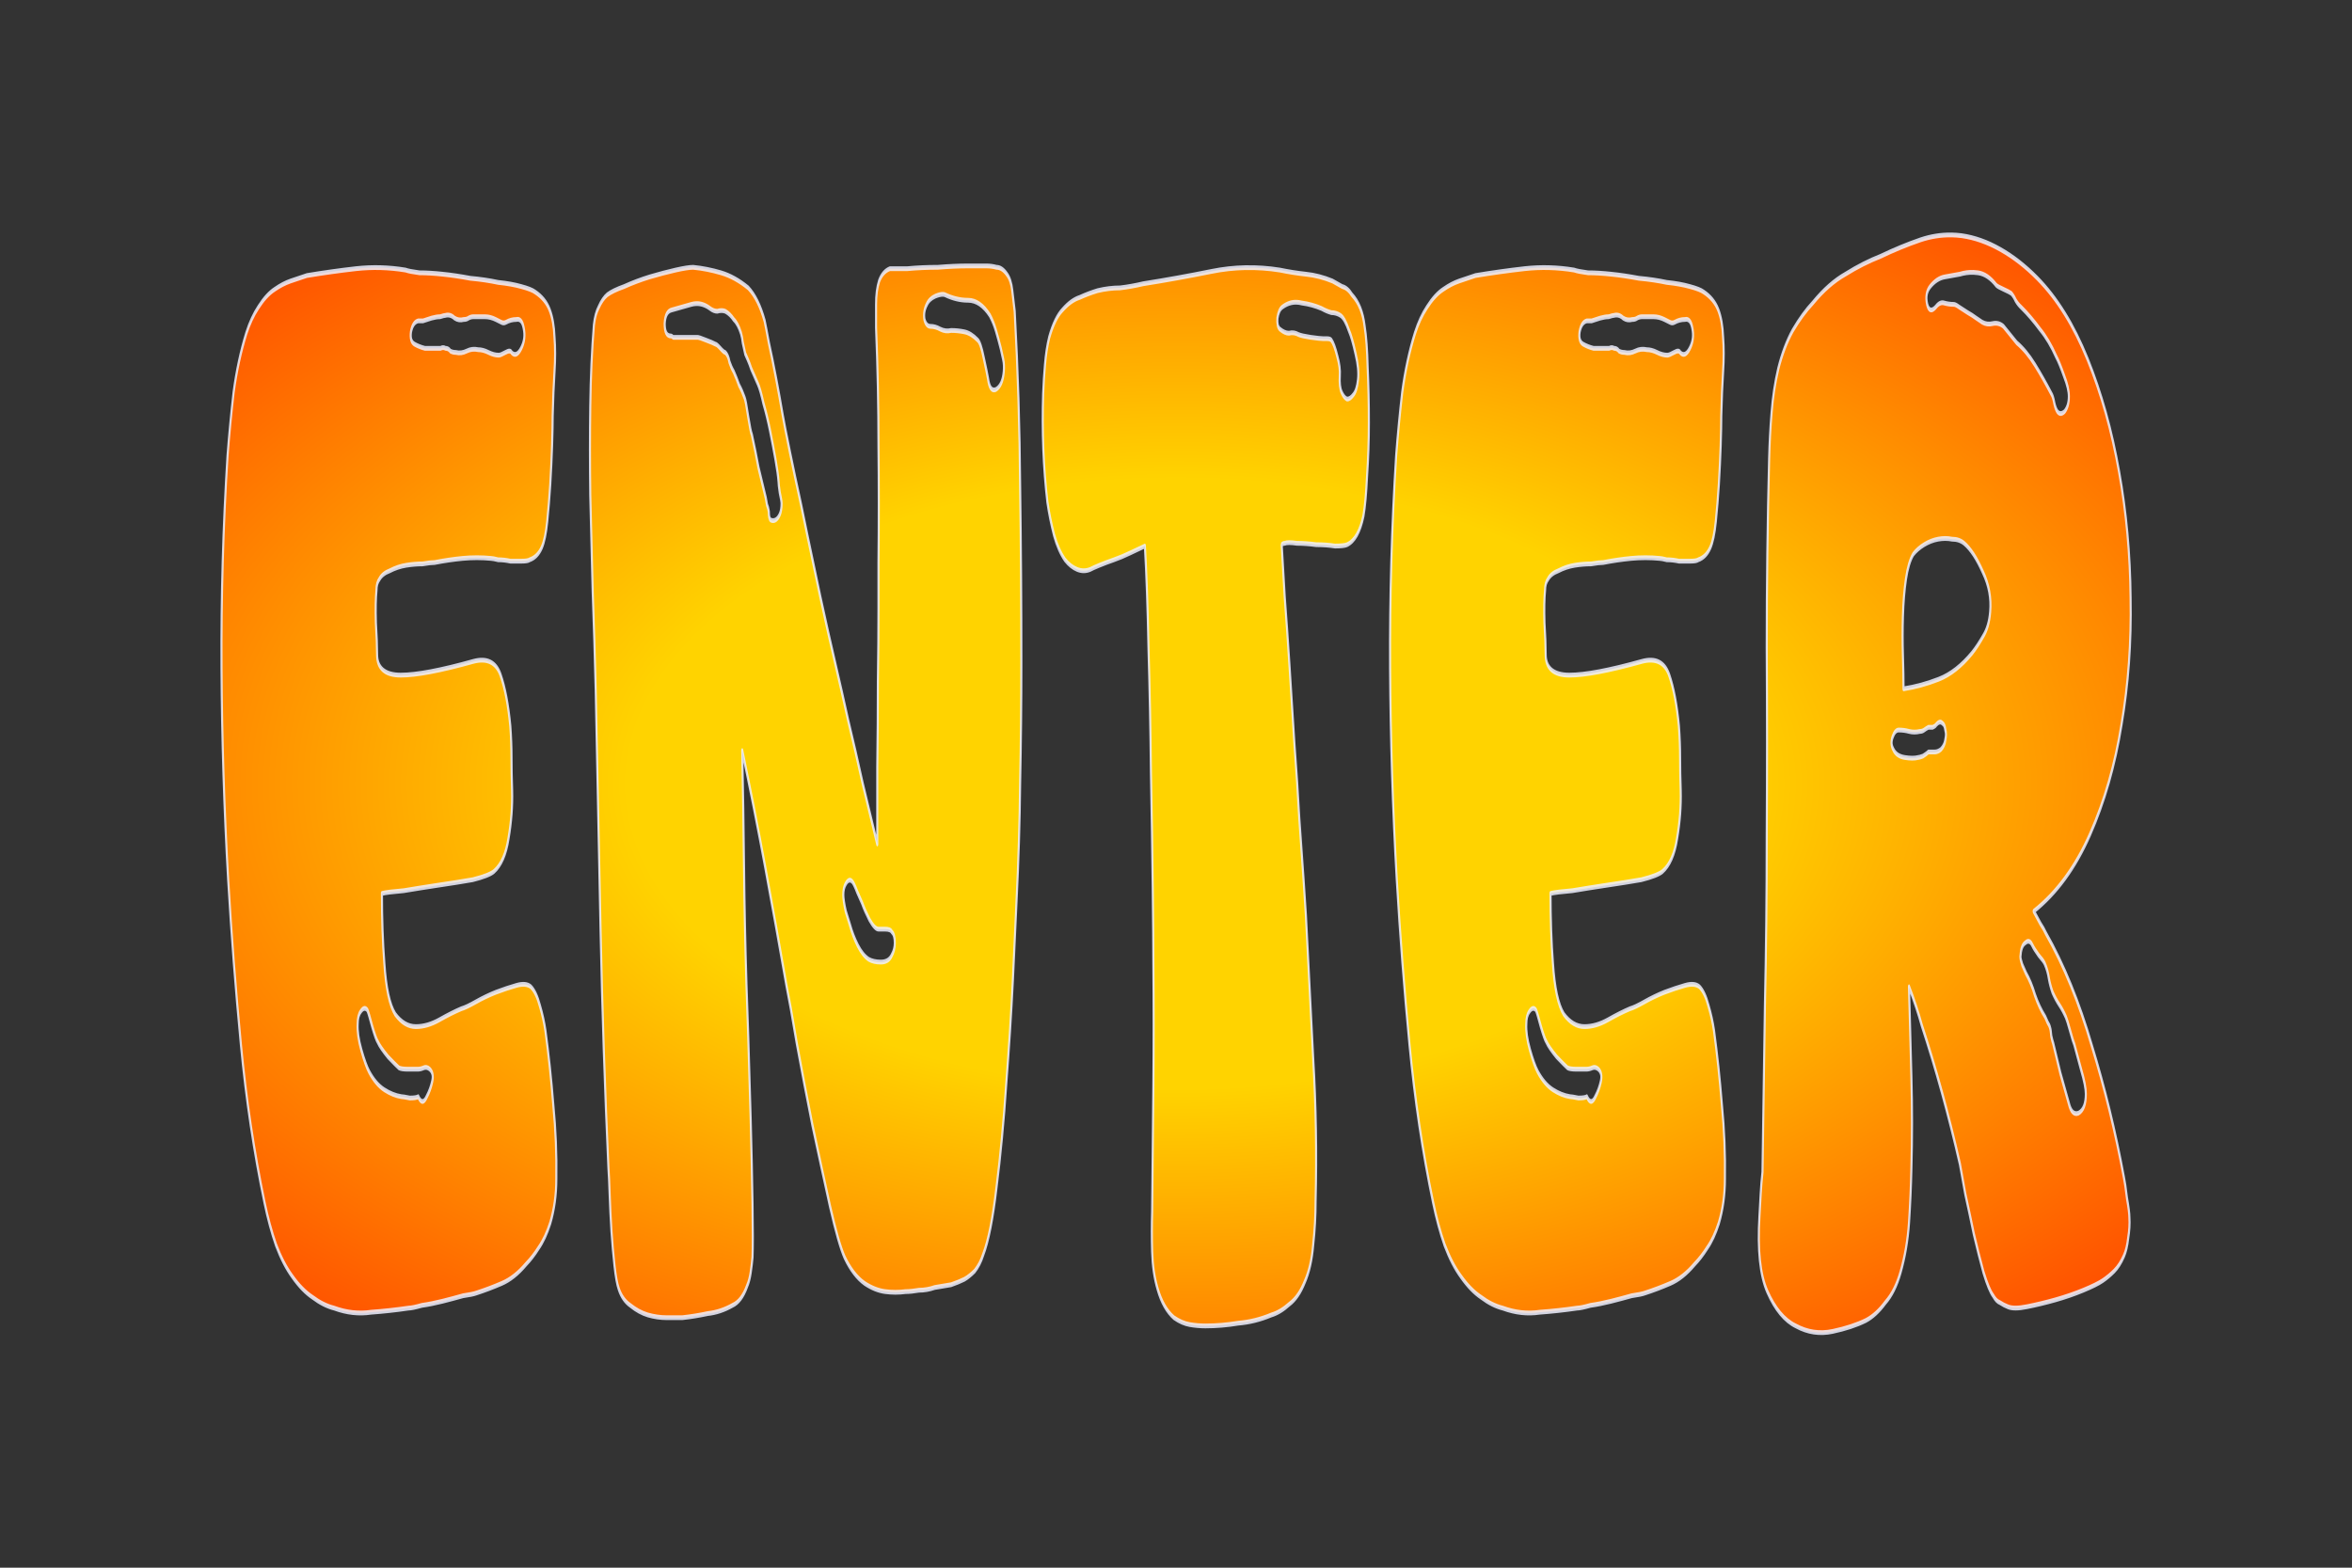 <svg width="2267.7" height="1511.8" version="1.1" viewBox="0 0 2267.7 1511.8" xmlns="http://www.w3.org/2000/svg" xmlns:xlink="http://www.w3.org/1999/xlink">
 <rect x="0" y="0" width="2267.7" height="1511.8" fill="#333333" stroke="none"/>
 <defs>
  <radialGradient id="a" cx="1707.7" cy="501.9" r="1386.2" gradientTransform="matrix(1.476 1.2178e-8 0 .362 -813.1 320.18)" gradientUnits="userSpaceOnUse">
   <stop stop-color="#ffd300" offset=".389"/>
   <stop stop-color="#ff3d00" offset="1"/>
  </radialGradient>
 </defs>
 <g>
  <g transform="scale(.664 1.506)" fill="url(#a)" fill-rule="evenodd" stroke="#eef0ff" stroke-linecap="round" stroke-linejoin="round" stroke-opacity=".85" stroke-width="3.057" aria-label="ENTER">
   <path d="m2833.5 150.45c-14.947-0.11-29.892 0.934-44.839 3.132-19.343 2.931-38.686 6.448-58.029 10.551-16.998 2.931-33.997 6.741-50.995 11.43-16.412 4.103-32.238 10.257-47.477 18.463-9.964 4.689-19.635 10.551-29.013 17.585-8.792 7.034-15.828 15.239-21.103 24.617-4.689 8.792-7.911 18.17-9.669 28.134-1.758 9.378-2.932 19.051-3.518 29.015-2.345 40.444-3.515 80.886-3.515 121.33 0.586 40.444 0.586 80.888 0 121.33 0 36.341-0.88 72.39-2.639 108.14-1.172 35.168-2.346 70.63-3.518 106.38-1.172 4.689-2.05 9.379-2.636 14.068-0.586 4.689-1.173 9.377-1.759 14.067-2.931 21.687 0.877 37.806 11.428 48.357 11.137 11.137 24.911 18.463 41.323 21.98 16.998 4.103 34.877 5.275 53.634 3.517 18.756-1.758 34.876-4.102 48.357-7.033 9.964-2.345 19.341-6.155 28.133-11.43 9.378-4.689 16.704-11.137 21.98-19.343 6.447-9.964 10.552-20.515 12.31-31.651 1.758-11.723 2.929-23.446 3.515-35.168 1.172-19.343 1.172-38.686 0-58.029-1.172-19.343-2.343-38.685-3.515-58.027 7.62 8.792 13.775 16.998 18.464 24.617 20.515 27.549 38.978 57.149 55.39 88.801 1.758 4.103 4.396 10.551 7.913 19.343 4.103 8.206 8.205 16.705 12.308 25.497 4.689 8.792 9.378 16.998 14.067 24.617 5.275 7.62 9.967 12.603 14.07 14.947 2.931 2.345 6.155 3.81 9.672 4.396 4.103 1.172 7.911 2.052 11.428 2.638 5.861 1.172 15.241 1.172 28.136 0 13.481-1.172 27.253-2.638 41.32-4.396s27.549-3.81 40.444-6.155c12.895-2.345 22.275-4.396 28.136-6.155 5.861-1.758 11.43-3.81 16.705-6.155 5.275-2.345 9.964-5.567 14.067-9.67 2.931-2.931 4.982-6.741 6.154-11.43 1.758-4.689 2.345-9.086 1.759-13.189 0-2.345-1.171-6.447-3.515-12.308-1.758-6.448-3.225-10.844-4.398-13.189-12.309-29.307-27.841-57.442-46.598-84.405-18.17-27.549-40.445-51.58-66.821-72.095-1.758-1.758-4.396-3.81-7.913-6.155-2.931-2.345-6.155-4.982-9.672-7.913 33.41-11.723 60.666-28.135 81.767-49.236s36.343-44.547 45.721-70.337c9.964-25.79 14.359-52.753 13.187-80.888-0.586-28.135-6.155-55.097-16.705-80.888-10.551-26.376-25.789-50.408-45.718-72.095-19.929-21.687-44.254-38.979-72.975-51.874-16.998-7.62-34.878-13.774-53.634-18.463s-37.513-7.62-56.27-8.792c-4.982-0.293-9.964-0.457-14.946-0.494zm-1427.8 19.837c-13.481 0-28.133 0.293-43.959 0.879-15.24 0-29.895 0.293-43.962 0.879h-25.498c-7.034 1.172-12.309 3.809-15.826 7.912-2.931 4.103-4.395 9.086-4.395 14.947v14.947c2.345 25.204 3.515 50.408 3.515 75.612 0.586 24.618 0.586 49.529 0 74.733v29.014c0 14.067-0.29 29.894-0.877 47.478 0 17.584-0.293 35.755-0.879 54.512v49.235c-6.448-11.723-13.483-24.618-21.103-38.685-7.034-14.067-14.066-27.549-21.1-40.444-6.448-12.895-12.31-24.325-17.585-34.289-5.275-9.964-9.086-17.291-11.431-21.98-1.758-3.517-5.567-11.137-11.428-22.86-5.861-12.309-12.017-25.204-18.464-38.685-6.448-14.067-12.603-26.963-18.464-38.685-5.861-12.309-9.67-20.514-11.428-24.617-1.172-2.345-3.223-7.034-6.154-14.068-2.931-7.62-6.155-15.532-9.672-23.738-3.517-8.206-7.035-15.827-10.552-22.86-2.931-7.034-4.981-11.722-6.154-14.067-5.861-9.378-13.774-16.413-23.739-21.102-12.895-4.689-26.083-7.912-39.564-9.67-13.481-1.758-26.963-2.931-40.444-3.517-5.275 0-13.775 0.586-25.498 1.758s-24.324 2.636-37.805 4.395c-12.895 1.758-25.206 3.81-36.929 6.155-11.137 1.758-19.343 3.517-24.618 5.275-4.689 1.758-8.791 4.396-12.308 7.913-3.517 2.931-5.861 6.741-7.033 11.43-2.931 15.826-4.691 33.116-5.277 51.873-0.586 18.17-0.586 37.221 0 57.149 1.172 19.929 2.346 40.443 3.518 61.544 1.758 21.101 3.222 42.203 4.395 63.304 2.345 51.58 4.689 102.87 7.033 153.86 2.345 50.408 6.156 101.11 11.431 152.1 0.586 3.517 1.173 9.086 1.759 16.706 0.586 7.62 1.466 15.532 2.639 23.738 1.172 7.62 2.636 14.946 4.395 21.98 1.758 7.034 3.809 12.016 6.154 14.947 3.517 4.689 9.085 8.206 16.705 10.551 8.206 2.931 16.706 4.982 25.498 6.155 9.378 1.172 18.465 1.758 27.257 1.758h22.859c12.309-0.586 24.617-1.465 36.926-2.638 12.309-0.586 24.326-2.345 36.049-5.275 8.792-1.758 15.825-5.862 21.1-12.309 2.345-2.345 4.102-5.276 5.274-8.792 1.172-3.517 2.053-6.74 2.639-9.67 0.586-6.448 0.586-17.878 0-34.29-0.586-16.998-1.466-34.875-2.639-53.631-1.172-18.757-2.343-36.341-3.515-52.753-1.172-16.412-2.053-27.842-2.639-34.289-1.758-25.204-2.929-50.115-3.515-74.733-0.586-24.618-1.466-49.529-2.639-74.733 11.723 24.618 22.86 49.529 33.41 74.733 10.551 25.204 20.808 50.408 30.772 75.612 3.517 7.62 8.499 19.929 14.946 36.927 7.034 16.998 14.653 34.583 22.859 52.753 8.792 18.17 17.292 35.461 25.498 51.873 8.206 15.826 15.242 26.671 21.103 32.532 8.206 7.62 17.876 13.187 29.013 16.704 9.964 2.931 19.928 4.689 29.892 5.275s19.931 0.586 29.895 0c5.275 0 11.721-0.293 19.341-0.879 7.62 0 15.239-0.586 22.859-1.758 8.206-0.586 16.119-1.172 23.739-1.758 7.62-1.172 14.069-2.345 19.344-3.517 4.689-1.172 9.671-2.931 14.946-5.275 5.275-2.931 9.38-6.447 12.31-10.55 7.62-8.792 14.066-23.153 19.341-43.082 5.861-20.515 10.55-42.496 14.067-65.942 4.103-23.446 7.327-45.719 9.672-66.82 2.345-21.687 4.105-38.393 5.277-50.115 2.931-25.79 4.688-51.287 5.274-76.491 1.172-25.204 1.759-50.701 1.759-76.491 0-38.099-0.587-75.612-1.759-112.54-0.586-37.513-3.224-75.026-7.913-112.54-1.172-4.689-2.346-9.086-3.518-13.189-1.172-4.689-3.81-8.205-7.913-10.55-4.689-2.931-9.671-4.396-14.946-4.396-4.689-0.586-9.671-0.879-14.946-0.879h-26.377zm-852.84 1.098c-12.016-0.147-24.03 0.074-36.046 0.66-23.446 1.172-47.184 2.636-71.216 4.395-8.206 1.172-16.122 2.345-23.742 3.517-7.62 1.172-15.239 2.931-22.859 5.275-8.206 2.345-16.119 6.155-23.739 11.43-7.034 4.689-12.896 10.258-17.585 16.706-8.206 11.723-14.358 24.325-18.461 37.806-3.517 13.481-6.448 26.963-8.792 40.444-6.448 45.133-9.379 90.558-8.792 136.28 0.586 45.133 3.811 90.266 9.672 135.4 4.689 35.168 10.842 70.337 18.461 105.51 7.62 35.168 19.05 68.871 34.29 101.11 4.689 9.964 10.258 19.051 16.705 27.256 7.034 8.206 14.946 14.946 23.739 20.221 9.378 5.861 19.051 10.258 29.016 13.189 10.551 3.517 21.101 5.862 31.651 7.034 18.17 2.931 36.047 3.81 53.631 2.638 18.17-0.586 36.34-1.465 54.511-2.638 3.517 0 9.966-0.586 19.344-1.758 9.378-0.586 19.342-1.465 29.892-2.638 10.551-1.172 20.514-2.345 29.892-3.517 9.378-0.586 15.827-1.172 19.344-1.758 12.309-1.758 24.617-3.81 36.926-6.155s24.033-6.448 35.17-12.309c6.448-2.931 12.603-6.447 18.464-10.55 6.448-4.103 12.016-9.379 16.705-15.826 5.861-8.792 8.792-18.17 8.792-28.134 0.586-15.826-0.881-31.652-4.398-47.478-2.931-16.412-6.739-32.238-11.428-47.478-1.758-5.275-4.396-10.55-7.913-15.825-3.517-5.861-7.915-9.965-13.19-12.309-4.689-1.758-11.722-2.051-21.1-0.879s-19.342 2.638-29.892 4.396c-9.964 1.758-19.638 3.81-29.016 6.155-9.378 2.345-16.411 3.81-21.1 4.396-9.378 1.758-19.929 4.102-31.651 7.033-11.723 2.931-23.153 4.396-34.29 4.396-11.137 0-21.1-2.637-29.892-7.912-8.206-5.861-13.481-16.706-15.826-32.532-2.345-13.481-3.518-28.428-3.518-44.84 5.275-0.586 15.826-1.171 31.651-1.757 15.826-1.172 32.532-2.345 50.116-3.517 18.17-1.172 34.876-2.345 50.116-3.517 15.826-1.758 26.083-3.517 30.772-5.275 10.551-4.103 17.583-11.137 21.1-21.102 4.103-10.551 5.863-20.808 5.277-30.772-0.586-7.62-0.88-14.653-0.88-21.101s-0.587-13.189-1.759-20.223c-2.931-13.481-7.619-24.325-14.067-32.531-6.448-8.206-19.636-11.137-39.564-8.792-47.477 5.861-82.646 8.792-105.51 8.792-22.86 0-34.29-4.396-34.29-13.189 0-5.275-0.587-12.015-1.759-20.221-0.586-8.792-0.293-15.827 0.88-21.102 0-2.931 1.464-5.274 4.395-7.033 2.931-2.345 7.915-4.103 14.949-5.275 7.62-1.758 15.533-2.931 23.739-3.517s16.119-0.879 23.739-0.879c7.62-0.586 13.482-0.879 17.585-0.879 13.481-1.172 26.963-2.052 40.444-2.638 14.067-0.586 27.839-0.586 41.32 0 1.758 0 5.276 0.293 10.551 0.879 5.861 0 11.723 0.293 17.585 0.879h16.705c5.861 0 9.67-0.293 11.428-0.879 7.62-1.172 13.482-3.81 17.585-7.913 3.517-3.517 6.154-9.085 7.913-16.704 1.758-7.62 3.225-15.534 4.398-23.74 1.172-8.792 2.05-16.998 2.636-24.617 0.586-8.206 0.88-14.654 0.88-19.343 0.586-10.551 1.466-19.928 2.639-28.134 1.172-8.206 1.172-15.533 0-21.981-0.586-7.034-2.93-12.894-7.033-17.584-4.103-4.689-11.139-8.499-21.103-11.43-3.517-1.172-10.256-2.345-20.22-3.517-9.378-1.172-20.515-2.052-33.411-2.638-12.309-1.172-25.79-2.052-40.444-2.638-14.067-1.172-27.549-2.05-40.444-2.636-12.309-0.586-23.446-0.879-33.411-0.879-9.964-0.586-16.704-1.172-20.22-1.758-12.016-0.879-24.033-1.393-36.049-1.539zm1255.7 0c-16.558 0.147-33.042 0.953-49.454 2.419-32.824 2.931-65.942 5.567-99.352 7.912-11.137 1.172-22.274 2.052-33.411 2.638-10.55 0-21.394 0.586-32.531 1.758-8.792 1.172-17.585 2.638-26.377 4.396-8.206 1.172-16.412 3.81-24.618 7.913-7.62 3.517-14.066 9.378-19.341 17.584-2.931 5.275-4.981 11.137-6.154 17.585-1.172 5.861-2.052 12.017-2.639 18.464-1.758 24.032 0.292 47.184 6.154 69.458 2.345 7.034 5.569 14.067 9.672 21.101 4.103 6.448 9.378 11.723 15.826 15.826 5.275 2.931 11.137 4.982 17.585 6.155 6.447 1.172 12.893 1.172 19.341 0 2.345-0.586 6.742-1.465 13.19-2.638 6.447-1.172 13.48-2.345 21.1-3.517 7.62-1.172 15.533-2.638 23.739-4.396 8.206-1.758 15.242-3.224 21.103-4.396 2.345 17.584 4.102 39.564 5.274 65.941 1.758 26.376 2.932 52.753 3.518 79.129 1.172 26.376 2.05 50.996 2.636 73.855 0.586 22.273 0.88 38.098 0.88 47.476 0.586 26.963 0.586 53.632 0 80.008-0.586 26.376-1.173 53.046-1.759 80.008-0.586 8.206-0.586 16.706 0 25.498 0.586 8.792 3.224 16.705 7.913 23.738 5.275 8.206 13.188 14.361 23.738 18.464 7.62 2.345 15.242 3.809 22.862 4.395 7.62 0.586 15.239 0.879 22.859 0.879 15.826 0 31.651-0.586 47.477-1.758 16.412-0.586 32.531-2.343 48.357-5.274 8.792-1.172 17.585-3.517 26.377-7.034 8.792-2.931 16.118-7.62 21.98-14.068 6.447-6.448 10.549-14.36 12.308-23.738 2.345-9.378 3.518-18.757 3.518-28.136 1.758-30.479 0.585-60.958-3.518-91.437l-10.548-91.439c-0.586-4.689-1.76-12.602-3.518-23.738s-3.809-24.032-6.154-38.685c-1.758-14.654-4.103-30.48-7.033-47.478-2.345-16.998-4.689-33.41-7.033-49.236-2.345-16.412-4.692-31.359-7.036-44.84-1.758-13.481-3.222-24.618-4.395-33.41 1.172-0.586 2.636-0.879 4.395-0.879 2.931-0.586 8.793-0.586 17.585 0 8.792 0 18.172 0.293 28.136 0.879 9.964 0 19.048 0.293 27.254 0.879 8.792 0 14.654-0.293 17.585-0.879 11.137-2.345 19.049-8.498 23.738-18.463 2.345-5.861 4.105-14.361 5.277-25.498 1.758-11.137 2.636-22.566 2.636-34.289 0-12.309-0.587-24.032-1.759-35.168-0.586-11.137-2.05-19.928-4.395-26.376-2.345-8.792-8.5-15.533-18.464-20.223-4.103-2.931-8.791-4.689-14.067-5.275-4.689-1.172-9.377-2.345-14.067-3.517-12.895-2.345-25.79-3.809-38.685-4.395-12.309-0.586-24.913-1.465-37.808-2.638-16.705-1.172-33.337-1.686-49.895-1.539zm441.15 0c-12.016-0.147-24.033 0.074-36.049 0.66-23.446 1.172-47.184 2.636-71.216 4.395-8.206 1.172-16.119 2.345-23.739 3.517-7.62 1.172-15.239 2.931-22.859 5.275-8.206 2.345-16.119 6.155-23.739 11.43-7.034 4.689-12.896 10.258-17.585 16.706-8.206 11.723-14.361 24.325-18.464 37.806-3.517 13.481-6.448 26.963-8.792 40.444-6.447 45.133-9.379 90.558-8.792 136.28 0.586 45.133 3.811 90.266 9.672 135.4 4.689 35.168 10.844 70.337 18.464 105.51 7.62 35.168 19.05 68.871 34.29 101.11 4.689 9.964 10.258 19.051 16.705 27.256 7.034 8.206 14.946 14.946 23.739 20.221 9.378 5.861 19.048 10.258 29.013 13.189 10.551 3.517 21.101 5.862 31.652 7.034 18.17 2.931 36.05 3.81 53.634 2.638 18.17-0.586 36.34-1.465 54.51-2.638 3.517 0 9.963-0.586 19.341-1.758 9.378-0.586 19.345-1.465 29.895-2.638 10.551-1.172 20.514-2.345 29.892-3.517 9.378-0.586 15.827-1.172 19.344-1.758 12.309-1.758 24.617-3.81 36.926-6.155 12.309-2.345 24.033-6.448 35.17-12.309 6.448-2.931 12.6-6.447 18.461-10.55 6.448-4.103 12.016-9.379 16.705-15.826 5.861-8.792 8.792-18.17 8.792-28.134 0.586-15.826-0.878-31.652-4.395-47.478-2.931-16.412-6.742-32.238-11.431-47.478-1.758-5.275-4.396-10.55-7.913-15.825-3.517-5.861-7.912-9.965-13.187-12.309-4.689-1.758-11.725-2.051-21.103-0.879-9.378 1.172-19.342 2.638-29.892 4.396-9.964 1.758-19.635 3.81-29.013 6.155-9.378 2.345-16.414 3.81-21.103 4.396-9.378 1.758-19.929 4.102-31.652 7.033-11.723 2.931-23.153 4.396-34.29 4.396-11.137 0-21.1-2.637-29.892-7.912-8.206-5.861-13.481-16.706-15.826-32.532-2.345-13.481-3.515-28.428-3.515-44.84 5.275-0.586 15.826-1.171 31.651-1.757 15.826-1.172 32.529-2.345 50.113-3.517 18.17-1.172 34.876-2.345 50.116-3.517 15.826-1.758 26.083-3.517 30.772-5.275 10.551-4.103 17.586-11.137 21.103-21.102 4.103-10.551 5.86-20.808 5.274-30.772-0.586-7.62-0.879-14.653-0.879-21.101s-0.587-13.189-1.759-20.223c-2.931-13.481-7.619-24.325-14.067-32.531-6.448-8.206-19.636-11.137-39.564-8.792-47.478 5.861-82.646 8.792-105.51 8.792s-34.29-4.396-34.29-13.189c0-5.275-0.584-12.015-1.756-20.221-0.586-8.792-0.293-15.827 0.879-21.102 0-2.931 1.464-5.274 4.395-7.033 2.931-2.345 7.912-4.103 14.946-5.275 7.62-1.758 15.533-2.931 23.739-3.517 8.206-0.586 16.119-0.879 23.739-0.879 7.62-0.586 13.482-0.879 17.585-0.879 13.481-1.172 26.963-2.052 40.444-2.638 14.067-0.586 27.842-0.586 41.323 0 1.758 0 5.276 0.293 10.552 0.879 5.861 0 11.72 0.293 17.582 0.879h16.705c5.862 0 9.673-0.293 11.431-0.879 7.62-1.172 13.482-3.81 17.585-7.913 3.517-3.517 6.154-9.085 7.913-16.704 1.758-7.62 3.222-15.534 4.395-23.74 1.172-8.792 2.053-16.998 2.639-24.617 0.586-8.206 0.879-14.654 0.879-19.343 0.586-10.551 1.463-19.928 2.636-28.134s1.172-15.533 0-21.981c-0.586-7.034-2.93-12.894-7.033-17.584-4.103-4.689-11.136-8.499-21.1-11.43-3.517-1.172-10.259-2.345-20.223-3.517-9.378-1.172-20.512-2.052-33.408-2.638-12.309-1.172-25.79-2.052-40.444-2.638-14.067-1.172-27.549-2.05-40.444-2.636-12.309-0.586-23.446-0.879-33.41-0.879-9.964-0.586-16.707-1.172-20.223-1.758-12.016-0.879-24.03-1.393-36.046-1.539zm615.89 3.023c2.198 0.037 4.394 0.128 6.592 0.275 9.378 0.586 18.171 3.223 26.377 7.912 1.172 0.586 4.69 1.465 10.552 2.638 5.861 1.172 9.67 2.052 11.428 2.638 2.345 1.172 4.398 2.638 6.157 4.396 2.345 1.758 4.982 3.224 7.913 4.396 9.378 4.103 18.462 8.793 27.254 14.068 8.792 4.689 16.705 10.55 23.739 17.584 2.931 2.345 6.742 6.448 11.431 12.309 4.689 5.275 7.033 9.672 7.033 13.189 0 4.103-2.051 7.326-6.154 9.67-4.103 1.758-7.621 1.758-10.552 0-1.758-1.172-3.223-2.931-4.395-5.275-1.172-2.931-2.639-4.981-4.398-6.153-7.62-6.448-15.533-12.603-23.739-18.464-8.206-5.861-16.999-10.551-26.377-14.068-1.172-0.586-4.394-2.343-9.669-5.274-5.275-2.931-8.5-4.689-9.672-5.275-4.689-1.758-9.964-2.345-15.826-1.758-5.275 0.586-10.257 0.293-14.946-0.879-1.758-0.586-4.689-1.465-8.792-2.638-3.517-1.172-7.621-2.345-12.31-3.517-4.103-1.172-8.205-2.345-12.308-3.517-3.517-1.172-6.154-1.758-7.913-1.758-4.689 0-9.377-0.293-14.067-0.879-4.103-0.586-8.207 0.293-12.31 2.638-5.861 2.931-9.963 2.345-12.308-1.758-2.345-4.689-0.88-8.499 4.395-11.43 6.448-3.517 13.48-5.569 21.1-6.155 7.62-0.586 14.949-1.171 21.982-1.757 6.594-0.879 13.188-1.264 19.782-1.154zm-1495.9 14.067c0.953 0.037 1.794 0.128 2.527 0.275 11.137 2.345 22.274 3.517 33.411 3.517 11.723 0 22.273 3.224 31.651 9.672 3.517 2.931 6.448 6.155 8.792 9.672 2.345 3.517 4.689 7.326 7.033 11.429l3.518 7.034c1.172 2.345 1.466 4.982 0.879 7.913-1.172 5.861-4.984 9.672-11.431 11.43-5.862 1.172-9.67-1.173-11.428-7.034-1.172-2.931-3.226-7.327-6.157-13.189-2.931-6.448-5.859-10.258-8.789-11.43-6.448-2.931-12.896-4.688-19.344-5.274-6.448-0.586-12.896-0.879-19.344-0.879-5.275 0.586-10.55 0.293-15.826-0.879-4.689-1.172-9.377-1.758-14.067-1.758-4.103 0-7.034-1.466-8.792-4.396-1.172-3.517 0.001-6.741 3.518-9.672 2.345-2.345 6.446-4.103 12.308-5.276 4.836-0.879 8.682-1.264 11.54-1.154zm513.02 5.056c2.418 0.037 4.872 0.201 7.363 0.494 9.964 0.586 19.638 1.759 29.016 3.517 4.689 1.172 9.378 2.052 14.067 2.638 4.689 0 9.084 0.586 13.187 1.758s8.208 4.396 12.311 9.672c2.931 2.931 6.155 7.912 9.672 14.946 3.517 6.448 4.688 12.016 3.515 16.706s-3.517 7.913-7.033 9.672c-2.931 1.758-5.862 2.636-8.792 2.636-2.931-0.586-5.568-2.05-7.913-4.395-2.345-2.345-3.225-5.862-2.639-10.551 0.586-3.517-0.585-7.62-3.515-12.309-2.931-5.275-5.862-8.793-8.792-10.551-1.172-0.586-3.223-0.879-6.154-0.879h-5.277c-2.931 0-9.083-0.293-18.461-0.879-8.792-0.586-14.654-1.171-17.585-1.757-4.689-1.172-9.377-1.465-14.067-0.879-4.103 0-8.501-0.879-13.19-2.638-2.931-1.172-4.101-3.517-3.515-7.034 1.172-3.517 3.517-5.862 7.033-7.034 6.594-2.198 13.517-3.242 20.771-3.132zm-871.9 0.879c6.924-0.11 13.682 0.934 20.276 3.132 3.517 1.172 7.032 1.758 10.548 1.758 4.103-0.586 7.914-0.586 11.431 0 4.689 1.172 8.791 2.931 12.308 5.276 4.103 1.758 7.621 4.689 10.551 8.792 1.172 1.758 2.053 3.809 2.639 6.153 1.172 2.345 2.343 4.689 3.515 7.034 0.586 0.586 1.76 1.758 3.518 3.517 1.758 1.758 3.516 3.81 5.274 6.155 2.345 2.345 4.398 4.396 6.157 6.155 1.758 1.758 2.929 2.931 3.515 3.517 2.345 2.345 4.982 6.447 7.913 12.308 3.517 5.275 6.741 11.137 9.672 17.585 2.931 6.448 5.568 12.603 7.913 18.464 2.345 5.861 3.809 10.55 4.395 14.067 0 1.172 0.587 3.517 1.759 7.034 1.758 3.517 2.639 5.862 2.639 7.034 0 2.931-0.88 5.276-2.639 7.034-1.758 1.758-3.809 2.931-6.154 3.517-2.345 0.586-4.689 0.586-7.033 0-1.758-0.586-2.639-2.345-2.639-5.275-0.586-1.758-1.466-3.224-2.639-4.396-0.586-1.758-1.17-3.224-1.756-4.396-3.517-6.448-7.035-12.896-10.552-19.343-2.931-7.034-6.155-14.067-9.672-21.101-1.172-1.172-2.93-4.983-5.274-11.43-2.345-7.034-4.102-11.136-5.274-12.308-2.345-2.931-4.985-5.569-7.916-7.913-2.345-2.931-4.982-5.862-7.913-8.792-2.345-1.758-4.395-3.81-6.154-6.155-1.172-2.931-3.223-4.982-6.154-6.155-1.172 0-3.517-0.879-7.033-2.638-3.517-1.758-5.861-2.638-7.033-2.638-2.345-0.586-7.033-1.465-14.067-2.638-6.448-1.172-10.552-1.758-12.311-1.758h-31.651-3.518c-1.172-0.586-2.343-0.878-3.515-0.878-5.861 0-8.792-2.638-8.792-7.913 0.586-5.275 4.104-8.206 10.551-8.792 9.378-1.172 18.755-2.345 28.133-3.517 2.345-0.293 4.673-0.457 6.98-0.494zm-360.48 7.308c3.407 0 6.651 0.66 9.728 1.979 4.103 1.172 8.498 1.465 13.187 0.879 2.931 0 5.275-0.293 7.033-0.879 2.345-0.586 4.692-0.879 7.036-0.879h16.702c5.275 0 10.553 0.586 15.829 1.758 2.931 0.586 5.568 1.172 7.913 1.758 2.345 0.586 4.689 0.586 7.033 0 4.689-1.172 9.671-1.758 14.946-1.758 5.275-0.586 8.79 1.173 10.549 5.275 2.345 4.689 1.174 9.084-3.515 13.187s-9.377 4.982-14.067 2.638c-1.172-1.172-4.103-1.172-8.792 0-4.689 1.172-7.913 1.758-9.672 1.758-4.689 0-9.671-0.586-14.946-1.758-5.275-1.172-10.257-1.758-14.946-1.758-5.861-0.586-11.43-0.293-16.705 0.879-5.275 1.172-10.55 1.465-15.826 0.879-2.931 0-5.568-0.293-7.913-0.879-1.758-1.172-4.103-1.758-7.033-1.758-2.345-0.586-4.692-0.586-7.036 0h-7.913-14.946c-5.275-0.586-10.257-1.465-14.946-2.638s-6.447-3.809-5.274-7.912c1.758-4.103 5.273-6.448 10.549-7.034h7.036c4.103-0.586 8.205-1.172 12.308-1.758 4.689-0.586 8.794-0.879 12.311-0.879 4.103-0.586 6.741-0.879 7.913-0.879 1.172-0.147 2.324-0.22 3.459-0.22zm1696.9 0c3.407 0 6.648 0.66 9.725 1.979 4.103 1.172 8.501 1.465 13.19 0.879 2.931 0 5.275-0.293 7.033-0.879 2.345-0.586 4.689-0.879 7.033-0.879h16.705c5.275 0 10.55 0.586 15.826 1.758 2.931 0.586 5.568 1.172 7.913 1.758 2.345 0.586 4.689 0.586 7.033 0 4.689-1.172 9.671-1.758 14.946-1.758 5.275-0.586 8.793 1.173 10.552 5.275 2.345 4.689 1.171 9.084-3.518 13.187-4.689 4.103-9.378 4.982-14.067 2.638-1.172-1.172-4.103-1.172-8.792 0-4.689 1.172-7.913 1.758-9.672 1.758-4.689 0-9.671-0.586-14.946-1.758-5.275-1.172-10.257-1.758-14.946-1.758-5.861-0.586-11.43-0.293-16.705 0.879-5.275 1.172-10.55 1.465-15.826 0.879-2.931 0-5.568-0.293-7.913-0.879-1.758-1.172-4.103-1.758-7.033-1.758-2.345-0.586-4.689-0.586-7.033 0h-7.913-14.946c-5.275-0.586-10.257-1.465-14.946-2.638-4.689-1.172-6.449-3.809-5.277-7.912 1.758-4.103 5.276-6.448 10.552-7.034h7.033c4.103-0.586 8.208-1.172 12.311-1.758 4.689-0.586 8.791-0.879 12.308-0.879 4.103-0.586 6.741-0.879 7.913-0.879 1.172-0.147 2.327-0.22 3.462-0.22zm477.25 143.09c3.37 0 6.666 0.147 9.89 0.44 7.034 0 12.896 0.879 17.585 2.638 9.378 3.517 18.465 9.672 27.257 18.464 8.792 8.206 12.307 16.705 10.548 25.497-1.172 6.448-4.687 11.723-10.548 15.826-5.275 4.103-10.55 7.619-15.826 10.55-15.24 8.206-31.359 13.775-48.357 16.706-16.998 2.931-33.997 4.982-50.995 6.155 0-5.861-0.293-12.896-0.88-21.102-0.586-8.792-0.586-17.291 0-25.497 0.586-8.792 2.05-16.705 4.395-23.738 2.345-7.034 5.862-12.31 10.551-15.826 4.103-2.345 9.378-4.396 15.826-6.155 6.448-1.758 13.19-2.931 20.223-3.517 3.517-0.293 6.961-0.44 10.331-0.44zm-8.133 117.6c1.465-0.147 2.784 0.073 3.956 0.659 2.345 0.586 3.809 2.052 4.395 4.396 1.172 1.758 1.172 3.81 0 6.155-0.586 2.345-2.637 4.396-6.154 6.155-2.931 1.172-6.155 1.758-9.672 1.758h-8.792c-1.172 0.586-3.81 1.465-7.913 2.638-3.517 0.586-5.861 0.879-7.033 0.879-4.689 0.586-11.135 0.586-19.341 0-8.206-0.586-13.774-2.345-16.705-5.275-2.931-2.345-3.224-4.982-0.88-7.913s5.276-4.396 8.792-4.396c5.275 0 10.257 0.293 14.946 0.879 5.275 0.586 10.55 0.586 15.826 0 2.345 0 4.395-0.293 6.154-0.879 1.758-0.586 3.809-1.172 6.154-1.758h6.157c2.931-0.586 4.688-1.172 5.274-1.758 1.758-0.879 3.371-1.391 4.836-1.538zm-1581.7 101.22c0.733 0.073 1.465 0.257 2.197 0.55 1.758 0.586 4.396 2.93 7.913 7.033 3.517 3.517 5.861 5.862 7.033 7.034 2.345 2.931 5.862 6.448 10.552 10.551 5.275 4.103 9.67 6.155 13.187 6.155h9.672c5.275 0 8.5 0.586 9.672 1.758 2.931 1.172 4.395 3.517 4.395 7.034 0 2.931-1.464 5.567-4.395 7.912-2.931 2.931-8.206 4.396-15.826 4.396-7.034 0-12.896-0.586-17.585-1.758-5.861-1.758-11.137-4.688-15.826-8.791s-8.497-8.499-11.428-13.189c-1.172-1.758-3.226-4.689-6.157-8.792-2.345-4.689-3.515-8.206-3.515-10.551 0-2.931 1.171-5.274 3.515-7.033 2.198-1.758 4.397-2.528 6.595-2.308zm1709.1 39.235c2.857-0.44 5.385 0.44 7.583 2.638 1.172 1.172 4.103 3.223 8.792 6.153 4.689 2.345 7.617 4.103 8.79 5.275 2.931 2.931 4.984 6.155 6.157 9.672 1.172 2.931 2.93 5.862 5.274 8.792 2.931 2.931 6.155 5.569 9.672 7.913 3.517 2.345 6.741 4.981 9.672 7.912 1.172 1.172 3.223 4.103 6.154 8.792 2.931 4.689 4.982 7.62 6.154 8.792 1.758 2.931 4.983 8.207 9.672 15.826 4.689 7.034 7.033 12.308 7.033 15.825 0 6.448-3.518 10.551-10.552 12.309-6.448 1.172-11.136-0.879-14.067-6.155l-12.308-19.342c-3.517-6.448-7.035-12.896-10.552-19.343-0.586-0.586-1.466-2.052-2.639-4.396-0.586-2.931-1.173-4.689-1.759-5.276-0.586-1.172-1.757-2.345-3.515-3.517-1.758-1.758-2.932-2.931-3.518-3.517-5.862-4.103-10.843-8.791-14.946-14.067-3.517-5.275-7.912-9.965-13.187-14.068-1.172-1.172-2.933-2.931-5.277-5.276-1.758-2.345-2.636-4.103-2.636-5.275 0.586-4.689 2.93-7.619 7.033-8.791 1.026-0.44 2.015-0.733 2.968-0.879zm-2414.9 42.861c1.612-0.147 3.153 0.22 4.618 1.1 1.172 1.172 3.517 4.688 7.033 10.55 3.517 5.275 6.154 8.499 7.913 9.672 2.345 2.345 7.326 5.569 14.946 9.672 7.62 3.517 12.895 5.862 15.826 7.034 2.345 0.586 6.74 0.879 13.187 0.879h14.07c2.931 0 5.859-0.293 8.79-0.879 2.931-0.586 5.862-0.293 8.792 0.879 4.103 1.758 5.277 4.395 3.518 7.912-1.758 3.517-4.396 6.741-7.913 9.672-4.103 4.103-8.208 4.103-12.311 0-1.758 0.586-5.86 0.879-12.308 0.879-6.448-0.586-10.549-0.879-12.308-0.879-8.206-0.586-16.412-2.052-24.618-4.396-8.206-2.345-15.535-6.154-21.982-11.429-3.517-2.931-7.325-7.62-11.428-14.068-4.103-6.448-5.863-12.016-5.277-16.706 0-3.517 1.467-6.154 4.398-7.912 1.758-1.172 3.442-1.832 5.054-1.979zm1696.9 0c1.612-0.147 3.15 0.22 4.615 1.1 1.172 1.172 3.517 4.688 7.033 10.55 3.517 5.275 6.154 8.499 7.913 9.672 2.345 2.345 7.326 5.569 14.946 9.672 7.62 3.517 12.895 5.862 15.826 7.034 2.345 0.586 6.742 0.879 13.19 0.879h14.067c2.931 0 5.862-0.293 8.792-0.879 2.931-0.586 5.862-0.293 8.792 0.879 4.103 1.758 5.274 4.395 3.515 7.912-1.758 3.517-4.396 6.741-7.913 9.672-4.103 4.103-8.205 4.103-12.308 0-1.758 0.586-5.86 0.879-12.308 0.879-6.447-0.586-10.552-0.879-12.31-0.879-8.206-0.586-16.412-2.052-24.618-4.396-8.206-2.345-15.532-6.154-21.98-11.429-3.517-2.931-7.328-7.62-11.431-14.068s-5.86-12.016-5.274-16.706c0-3.517 1.464-6.154 4.395-7.912 1.758-1.172 3.445-1.832 5.057-1.979z"/>
  </g>
 </g>
</svg>
